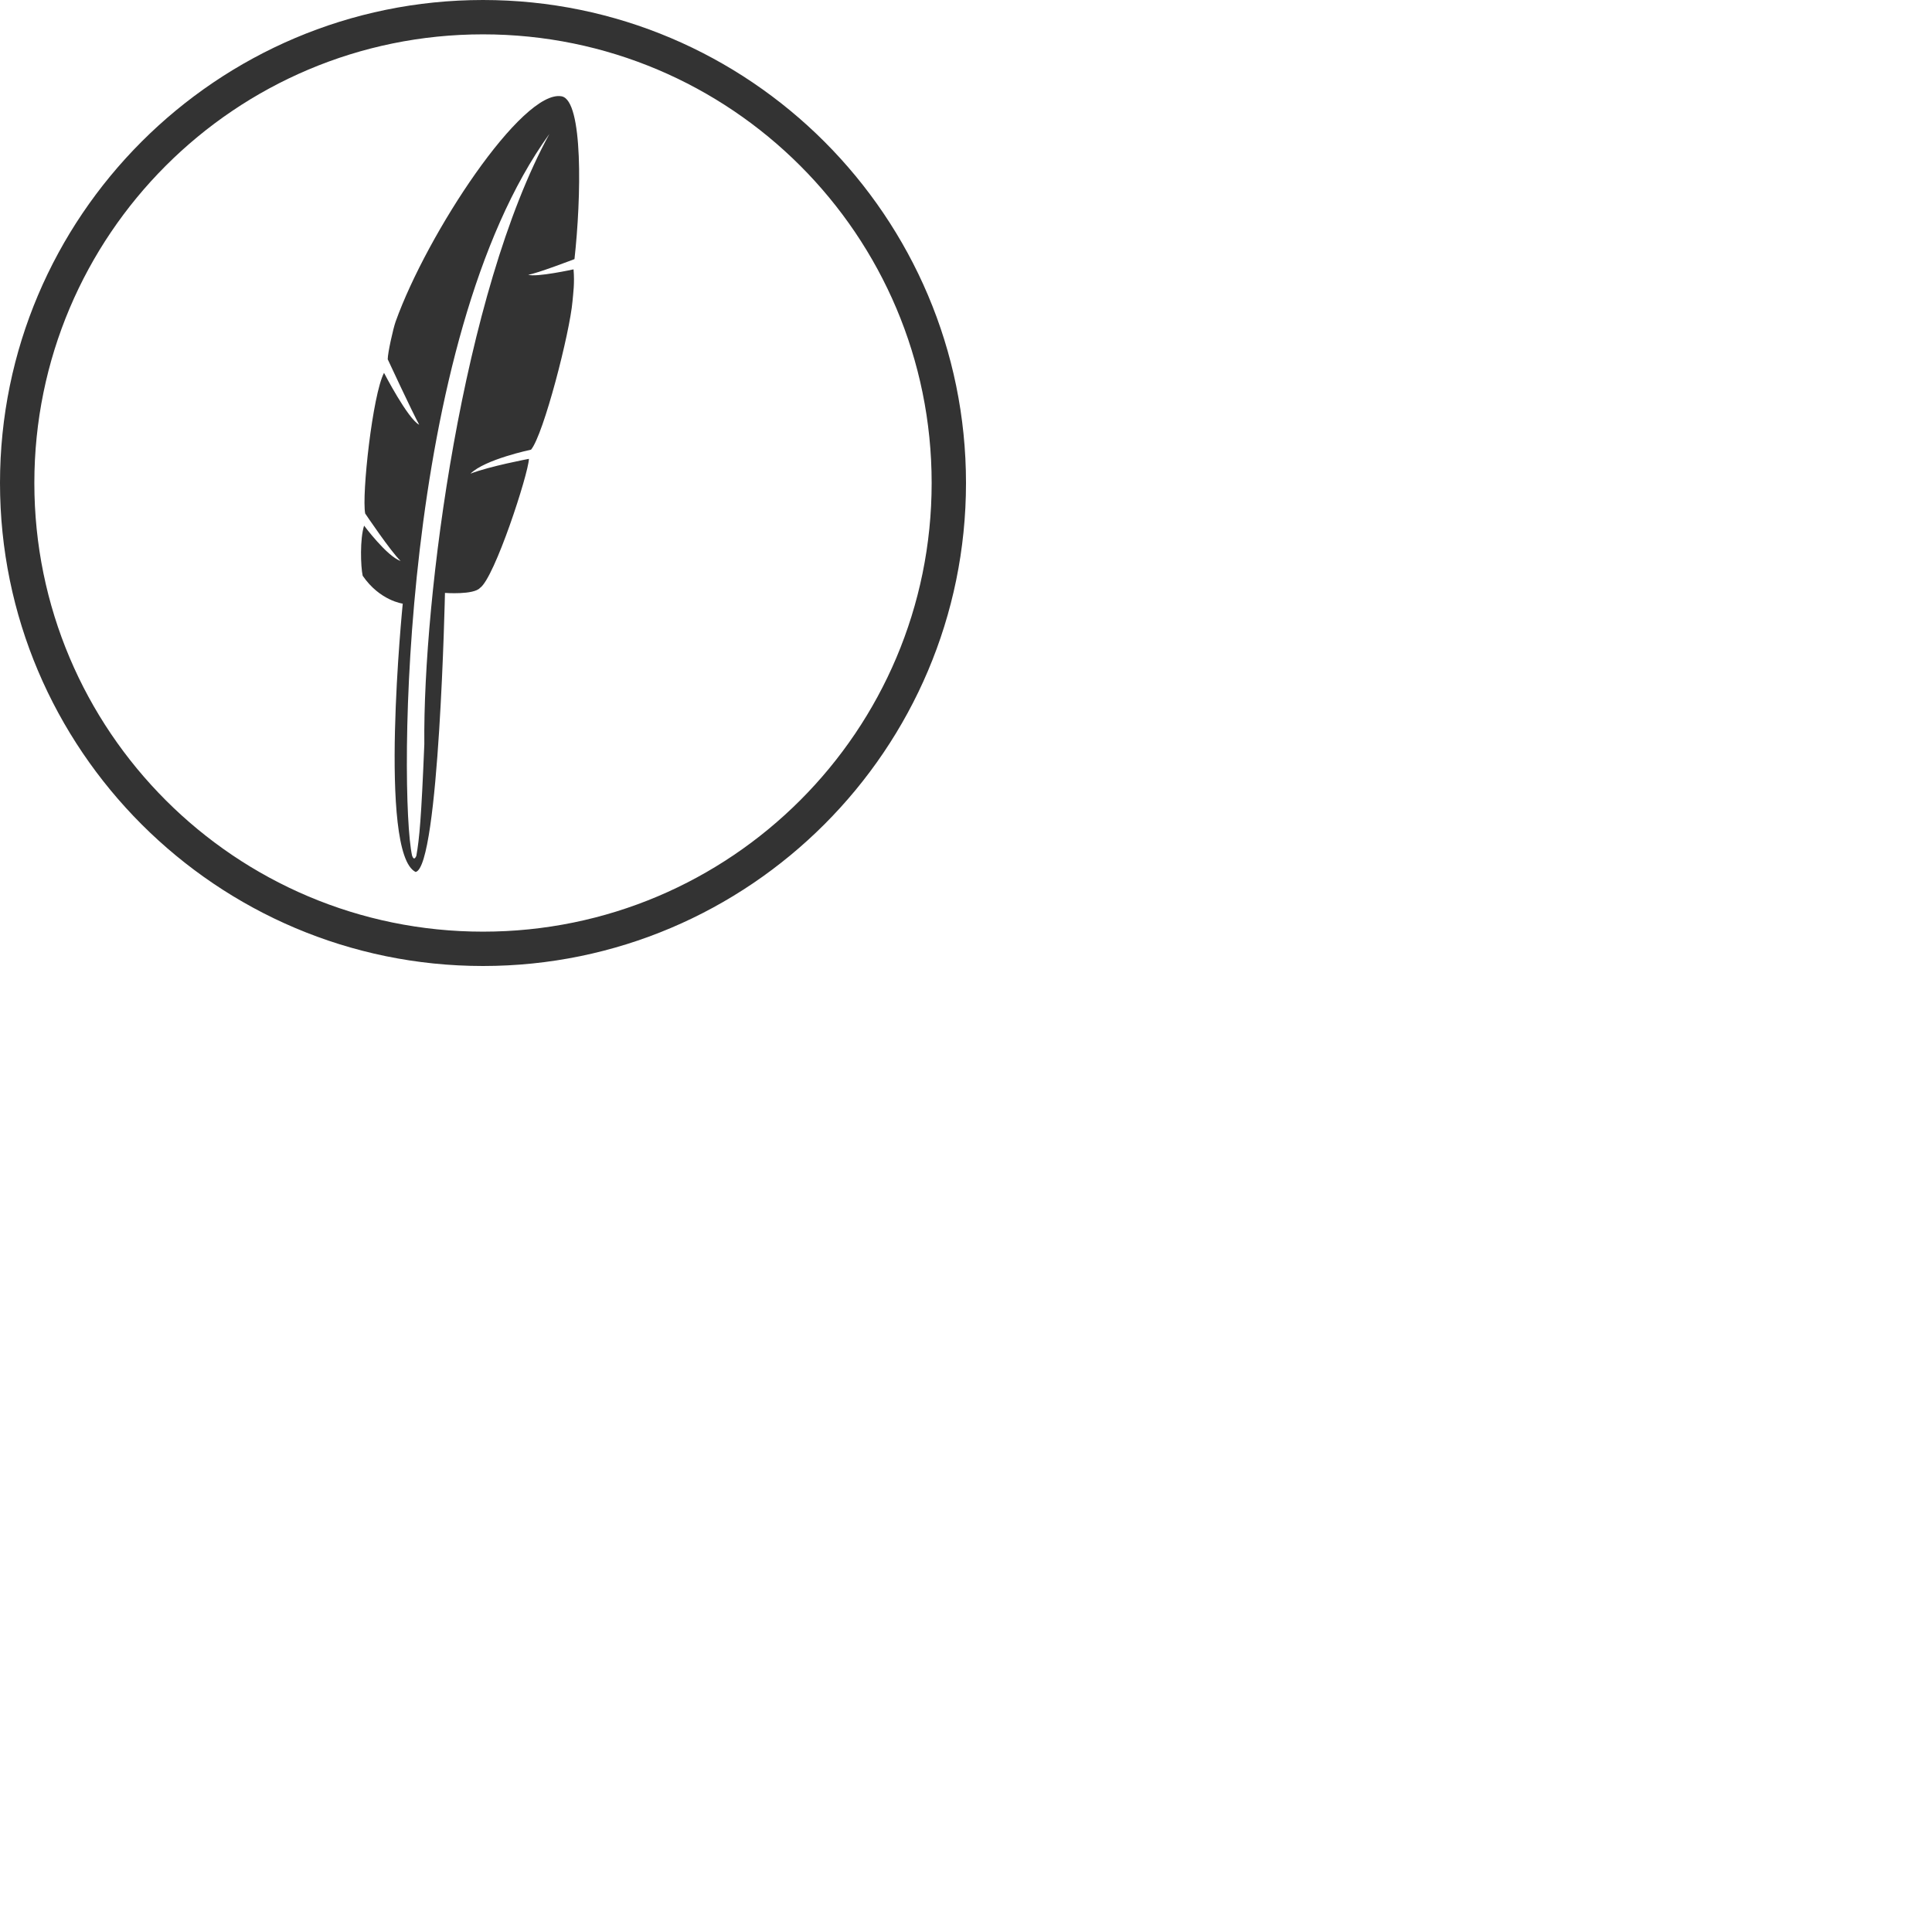 <svg xmlns="http://www.w3.org/2000/svg" version="1.1" viewBox="0 0 512 512" fill="currentColor"><path fill="#333" d="M128 9.102c65.665 0 118.898 53.233 118.898 118.898c0 65.665-53.233 118.898-118.898 118.898C62.335 246.898 9.102 193.665 9.102 128C9.102 62.335 62.335 9.102 128 9.102M128 0C57.421 0 0 57.421 0 128c0 70.579 57.421 128 128 128c70.579 0 128-57.421 128-128C256 57.421 198.579 0 128 0m20.83 25.524c-10.43-1.896-35.651 36.409-43.994 59.734c-.634 1.769-2.086 8.249-2.086 9.955c0 0 6.531 14.055 8.343 17.351c-3.034-1.58-9.323-13.756-9.323-13.756c-3.034 5.784-5.942 32.34-4.994 37.271c0 0 6.762 10.062 9.387 12.578c-3.603-1.201-9.671-9.355-9.671-9.355c-1.138 3.508-.916 10.807-.379 13.274c4.551 6.637 10.619 7.396 10.619 7.396s-6.637 66.181 3.413 71.111c6.258-1.327 7.775-73.956 7.775-73.956s7.585.569 9.292-1.327c3.856-2.655 12.826-30.224 12.958-34.202c0 0-10.41 1.952-15.487 3.924c3.826-3.8 16.049-6.352 16.049-6.352c3.315-3.979 10.291-31.047 10.994-39.391c.176-2.093.583-4.657.268-8.398c0 0-9.941 2.177-12.014 1.424c2.104-.237 12.263-4.14 12.263-4.14c1.801-16.213 2.358-42.091-3.413-43.141m-36.38 171.691c-.795 19.496-1.294 25.004-2.115 29.601c-.379.857-.758.997-1.138-.095c-3.477-15.992-3.224-136.438 36.409-191.241c-23.05 42.092-33.535 122.861-33.156 161.735"/></svg>
